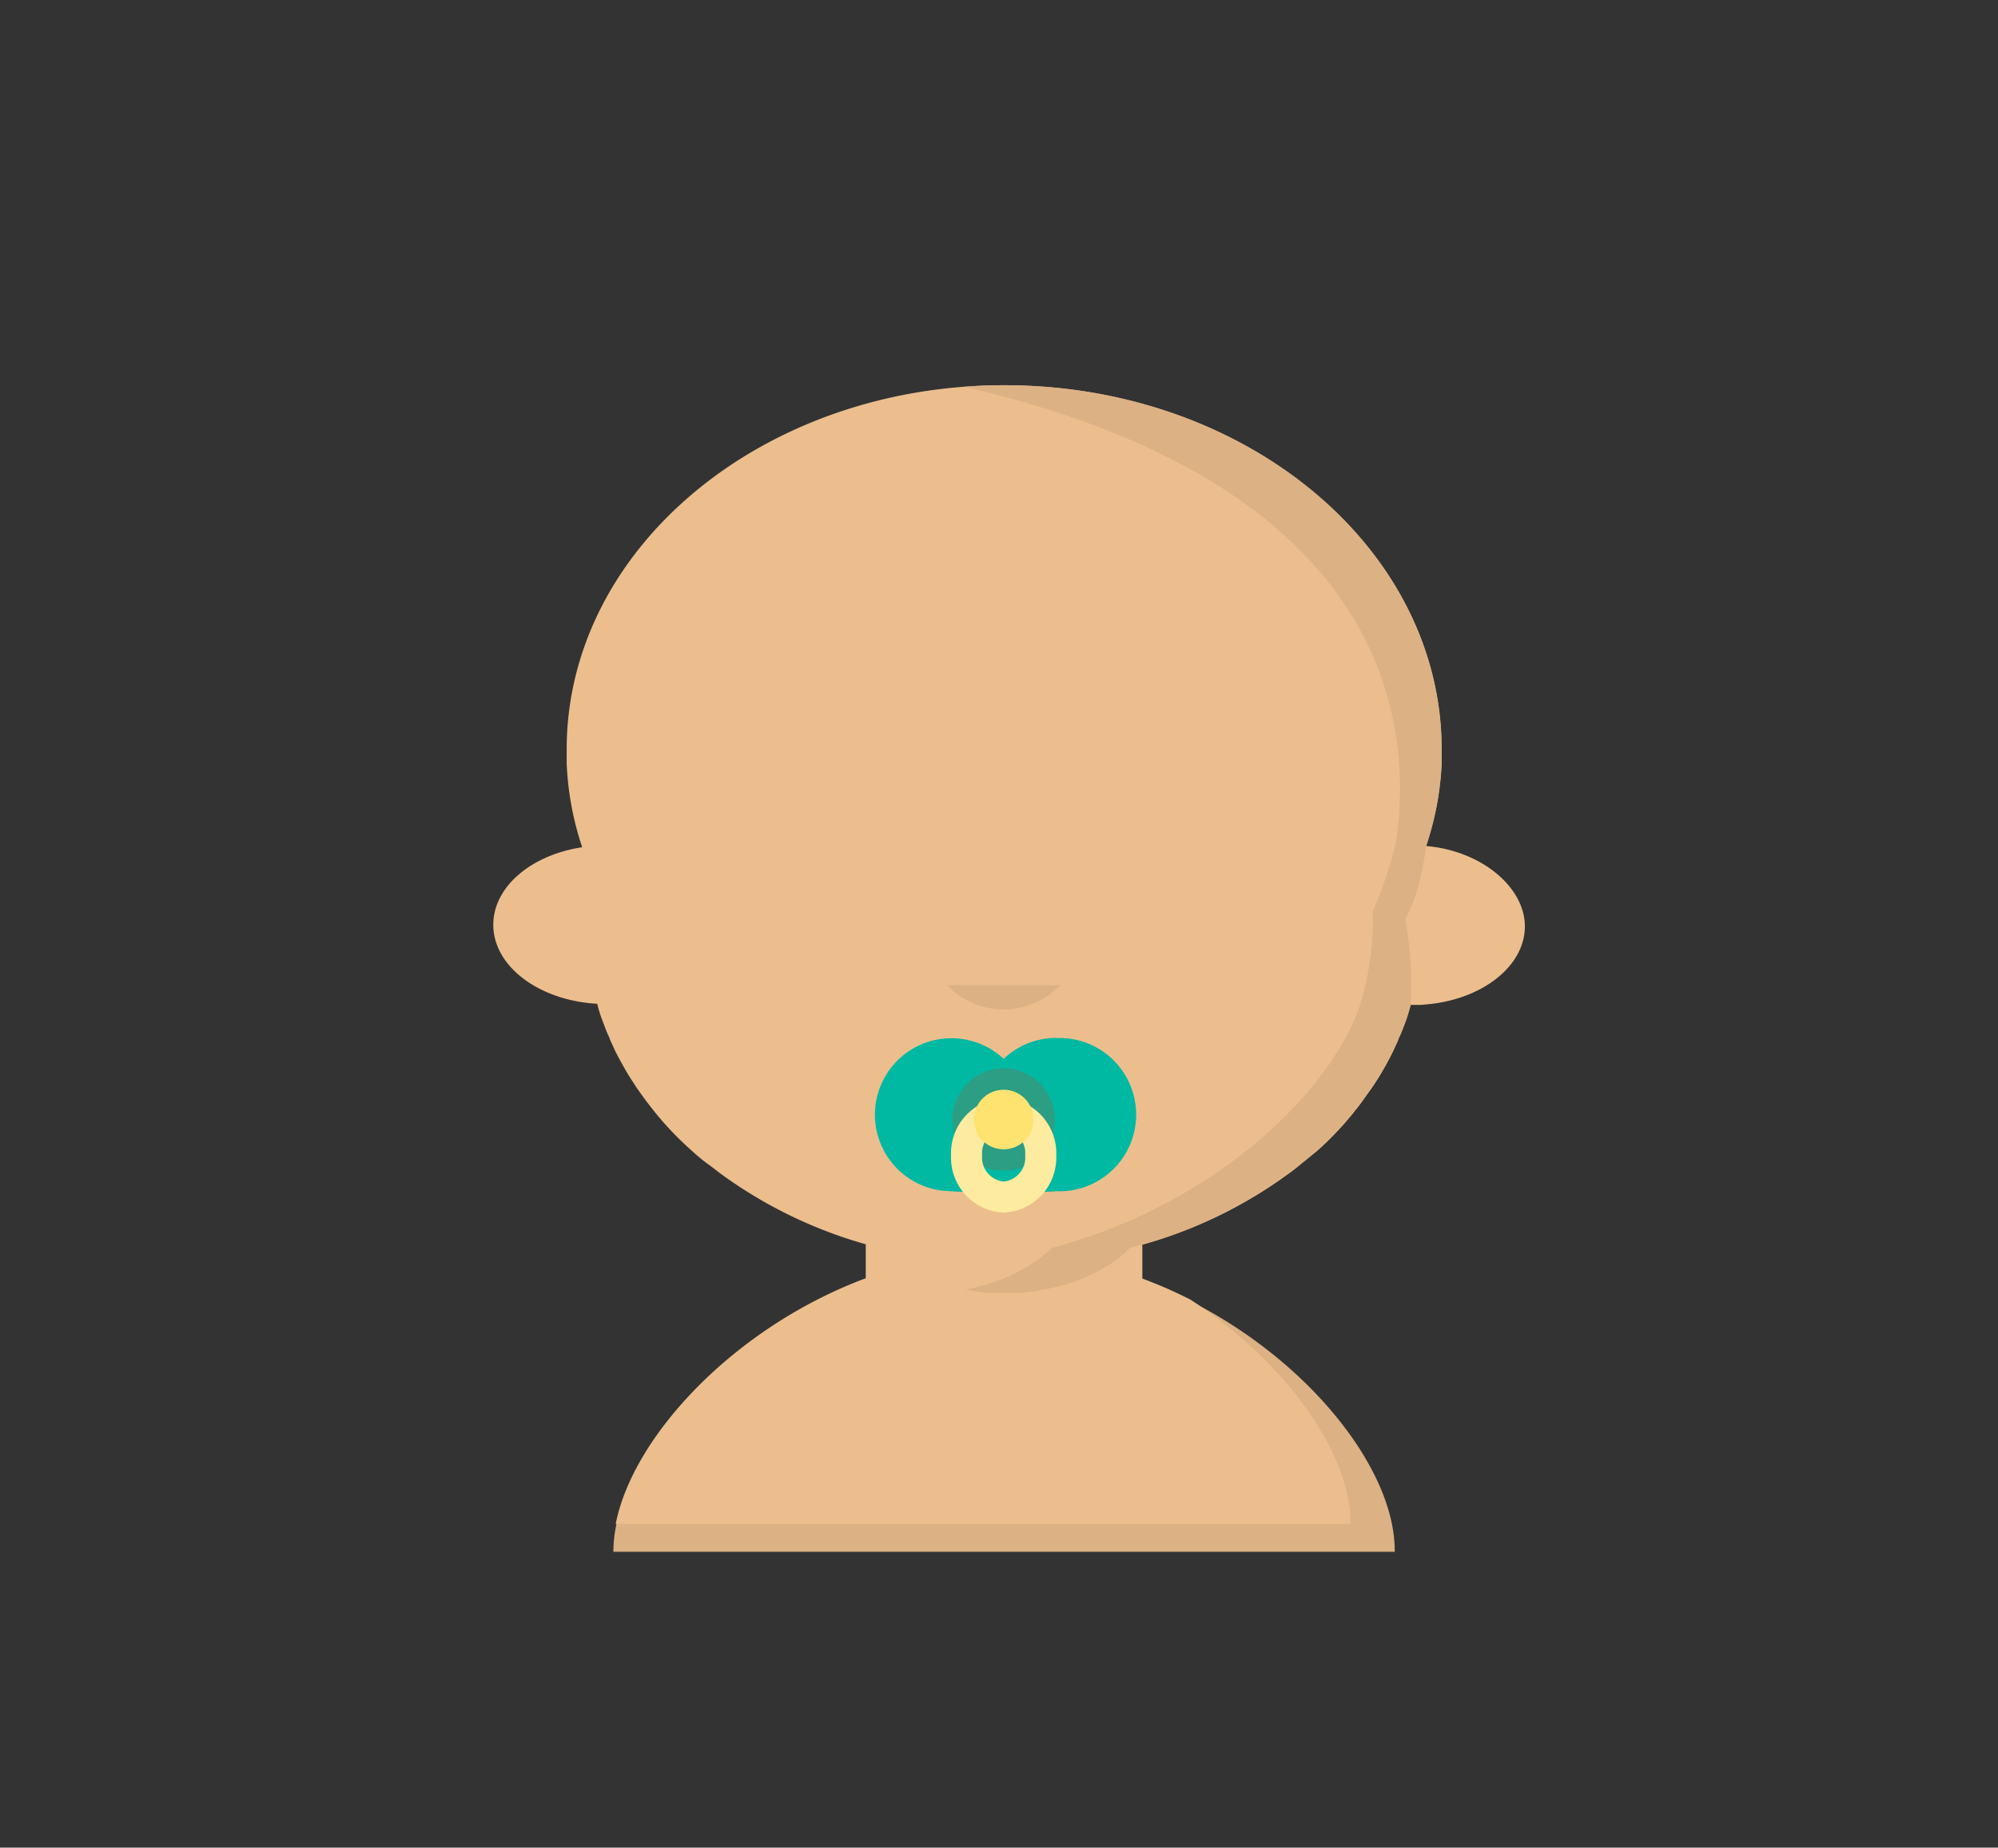 <svg xmlns="http://www.w3.org/2000/svg" viewBox="0 0 128.8 119.09"><rect x="0" y="0" width="128.8" height="119.09" fill="#333333" stroke="none"/><defs><style>.cls-1{fill:#dcb184;}.cls-2{fill:#ecbe8e;}.cls-3{fill:#00b9a2;}.cls-4{fill:#2b9e84;}.cls-5{fill:none;stroke:#fdeb9f;stroke-width:2px;}.cls-6{fill:#ffe370;}</style></defs><title>Personnage.21.04.2017</title><g id="Avatar_Bébé" data-name="Avatar Bébé"><path class="cls-1" d="M89.91,99.95c0-5.23-5.44-12.12-13-16l-.14-.1h0a30.28,30.28,0,0,0-3.41-1.48,24.54,24.54,0,0,0-17.24,0c-8.56,3.09-15.28,10.18-16.41,16h0a8.71,8.71,0,0,0-.17,1.65H89.91Zm-2.84-1.65h0Z"/><path class="cls-2" d="M91.93,54.53a19.69,19.69,0,0,0,1-5.32v-.9c0-13-12.62-23.48-28.2-23.48s-28.2,10.51-28.2,23.48v.26c0,.22,0,.43,0,.64a19.62,19.62,0,0,0,1,5.4c-3.27.49-5.73,2.54-5.73,5,0,2.68,2.95,4.88,6.7,5.09a9,9,0,0,0,.26.88c.06.17.13.35.2.53a6.76,6.76,0,0,0,.31.74,2.74,2.74,0,0,0,.18.43c.13.3.27.6.43.89s.41.76.64,1.13.36.56.54.84l.58.81.62.79a20.87,20.87,0,0,0,2.3,2.4c.39.36.81.71,1.23,1l.65.5a29.38,29.38,0,0,0,9.37,4.56c0,.06,0,.13,0,.19v2c-8.42,3.14-15,10.13-16.12,15.84H87.07v0c0-4.59-4.18-10.45-10.34-14.47h0a30.26,30.26,0,0,0-3.09-1.35v-2c0-.06,0-.12,0-.18A29.19,29.19,0,0,0,83,75.7c.23-.16.44-.32.66-.5.42-.34.84-.69,1.23-1a20.85,20.85,0,0,0,2.3-2.4c.21-.27.42-.52.61-.79l.58-.81c.2-.28.37-.55.55-.84s.44-.75.64-1.13.29-.59.43-.89a2.79,2.79,0,0,0,.18-.43,6.85,6.85,0,0,0,.31-.74c.07-.17.14-.35.2-.53s.16-.56.25-.87H91c.19,0,.42,0,.63,0l.62-.06c3.44-.4,6.05-2.5,6.05-5S95.54,54.84,91.93,54.53Z"/><path class="cls-1" d="M90.94,64.72a4.47,4.47,0,0,1-.26.87c-.06.18-.13.36-.2.53a6.83,6.83,0,0,1-.31.74,2.78,2.78,0,0,1-.18.43c-.14.3-.26.6-.43.89s-.41.76-.64,1.13-.35.56-.55.84l-.58.81c-.19.27-.4.52-.61.79a20.85,20.85,0,0,1-2.3,2.4c-.39.36-.81.71-1.23,1-.22.18-.43.34-.66.5a29.18,29.18,0,0,1-10.16,4.78c-.1.11-.2.22-.32.33l0,0a7.5,7.5,0,0,1-1.41,1l-.47.26a12,12,0,0,1-3.34,1.1l-.4.07a14.56,14.56,0,0,1-1.48.16l-.65,0c-.22,0-.43,0-.65,0-.5,0-1-.08-1.49-.16l-.39-.07h0a12.07,12.07,0,0,0,3.3-1.09l.47-.26a7.5,7.5,0,0,0,1.41-1l.05,0c.12-.11.22-.22.32-.33,9.82-2.57,17.52-9.37,19.79-15.34a18.62,18.62,0,0,0,.92-6.34A26.27,26.27,0,0,0,90,54.23c1.05-7.14,0-22.86-27.83-29.3.84-.07,1.7-.1,2.57-.1,15.58,0,28.2,10.51,28.2,23.48v.9a19.29,19.29,0,0,1-1,5.32c-.48,3.5-1.36,4.68-1.36,4.68A23.17,23.17,0,0,1,90.94,64.72Z"/><path id="Tracé_27210" data-name="Tracé 27210" class="cls-1" d="M61.06,63.5a5,5,0,0,0,7.1.17l.17-.17"/><g id="Suce"><path class="cls-3" d="M68.08,66.9a4.91,4.91,0,0,0-3.38,1.35,4.93,4.93,0,1,0-3.38,8.53,8.65,8.65,0,0,0,3.38-.35,9.12,9.12,0,0,0,3.38.35,4.94,4.94,0,1,0,0-9.87Z"/><circle class="cls-4" cx="64.7" cy="72.16" r="3.3"/><path id="Tracé_27215" data-name="Tracé 27215" class="cls-5" d="M67.09,74.47a2.55,2.55,0,0,1-2.39,2.69h0a2.55,2.55,0,0,1-2.39-2.69h0a2.55,2.55,0,0,1,2.39-2.69h0a2.55,2.55,0,0,1,2.39,2.69Z"/><circle class="cls-6" cx="64.7" cy="72.16" r="1.92"/></g></g></svg>